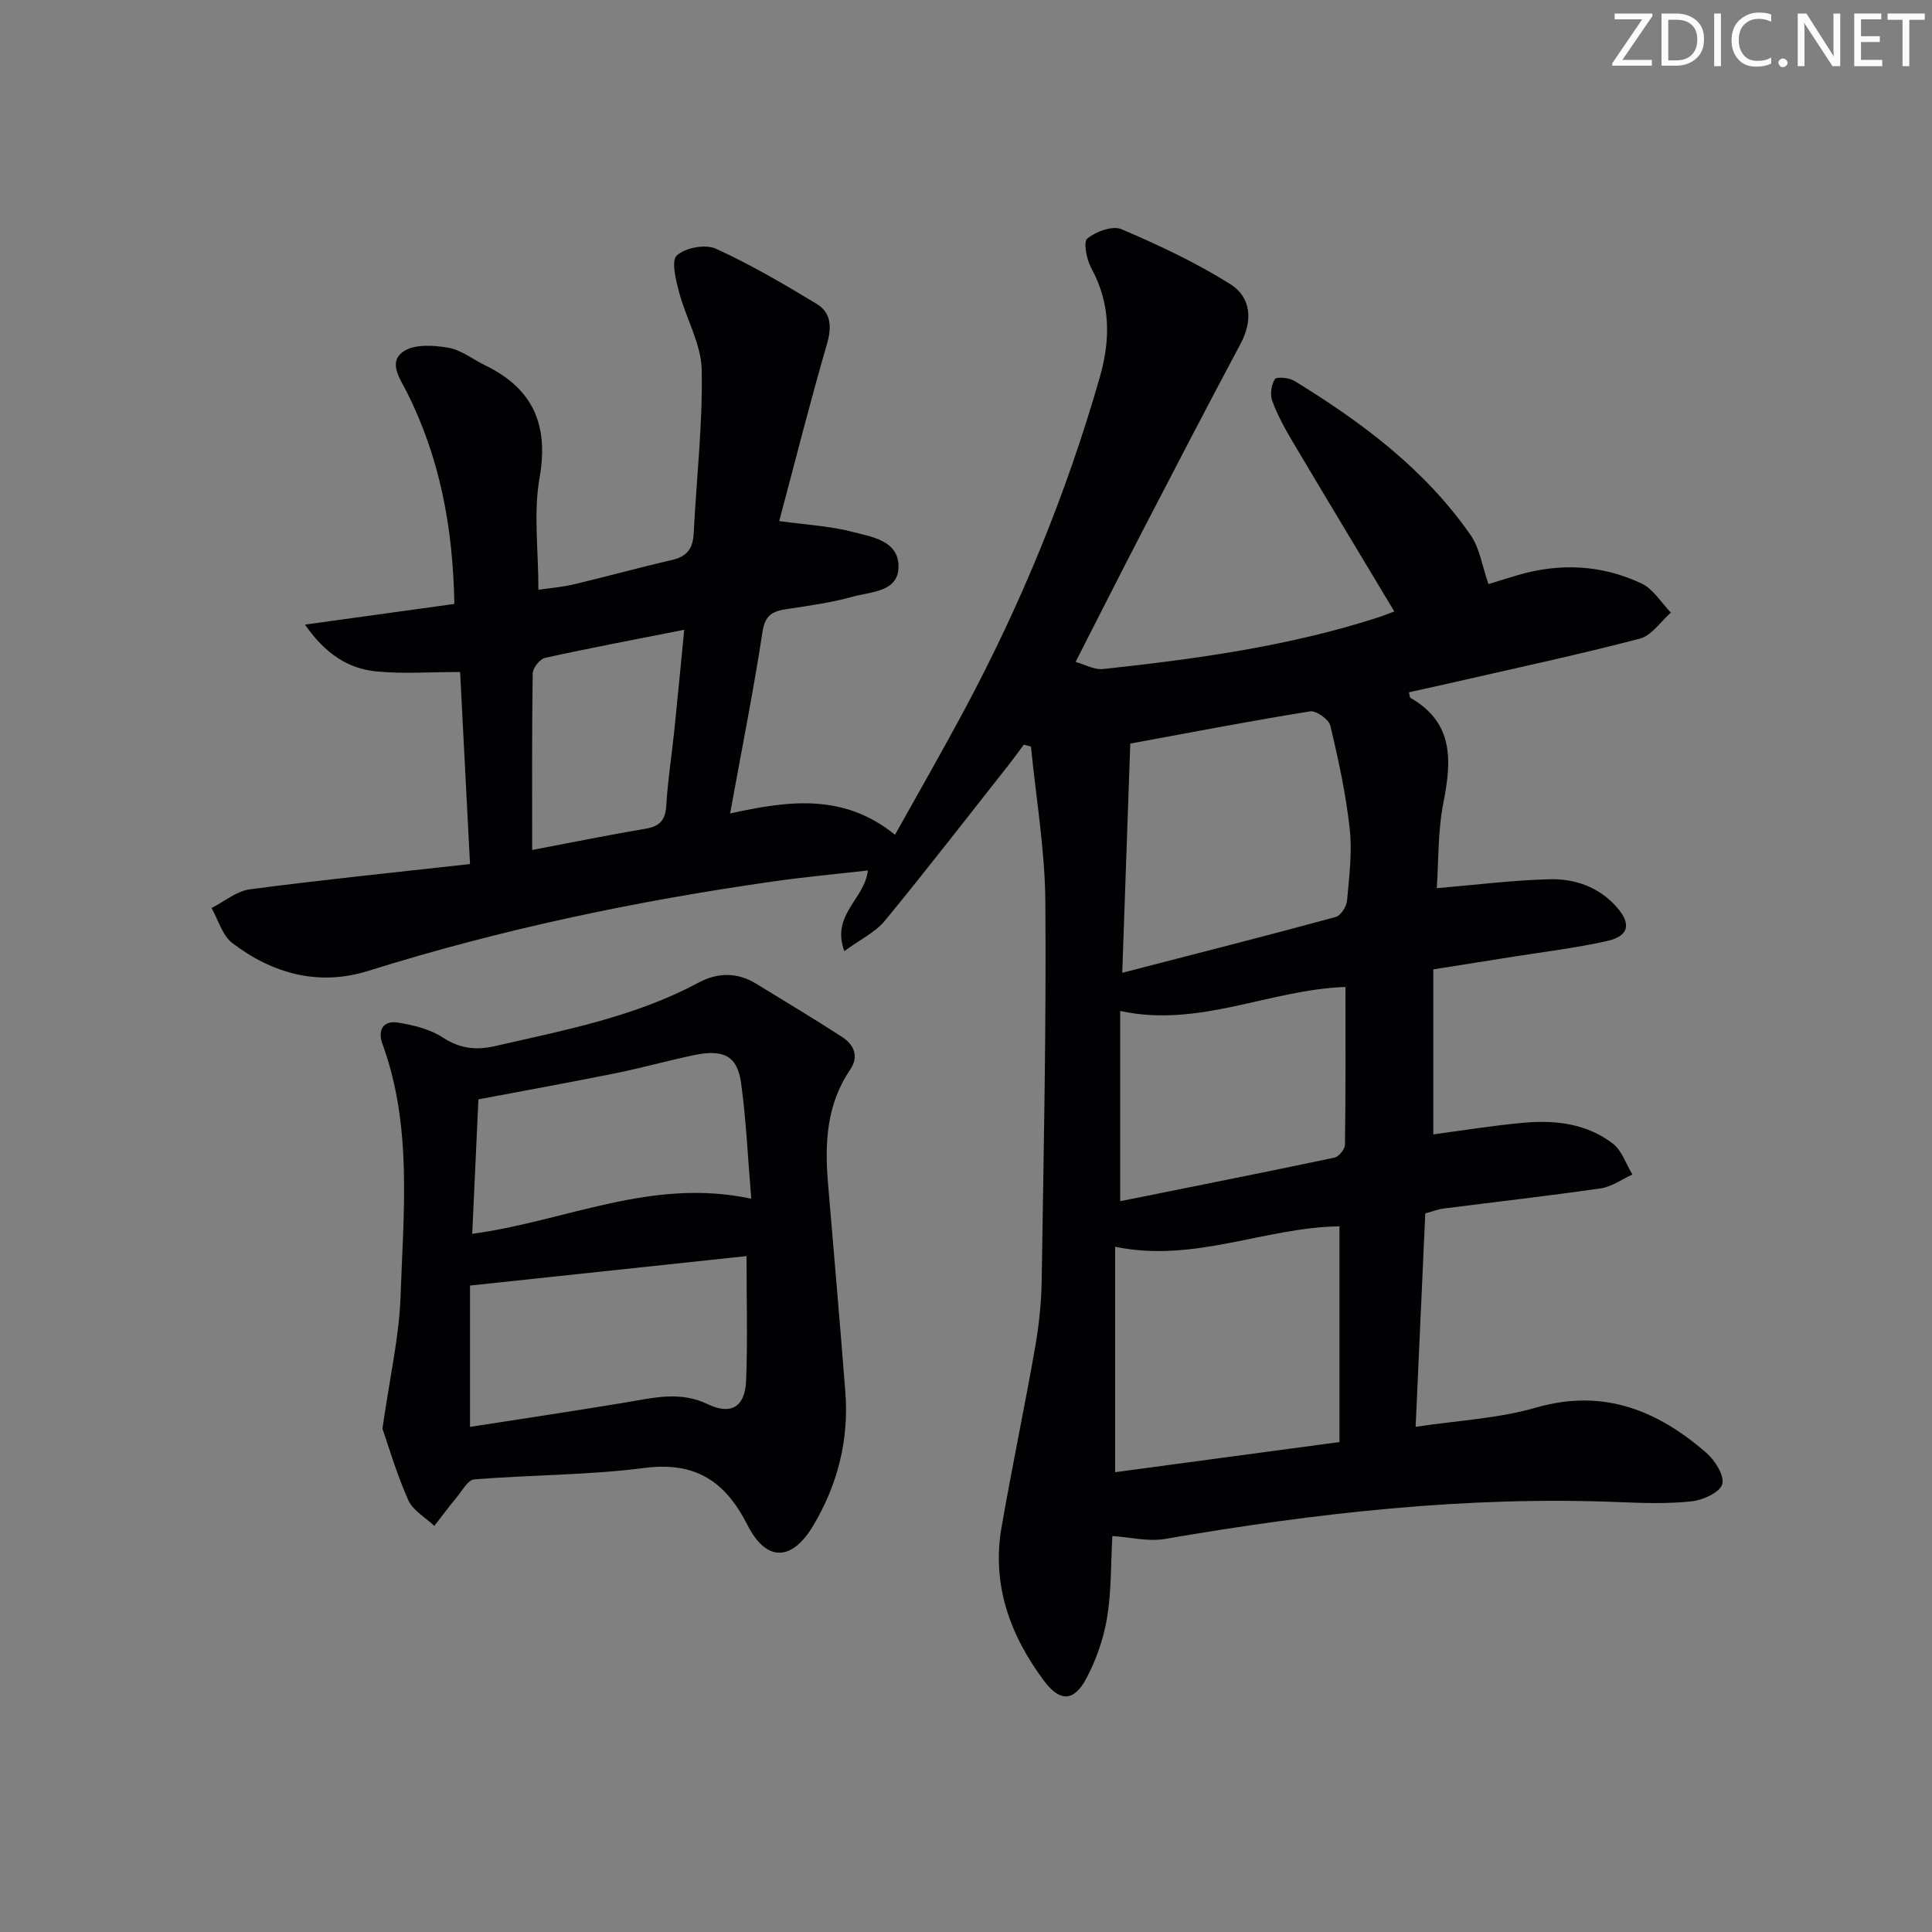 <svg enable-background="new 0 0 400 400" viewBox="0 0 400 400" xmlns="http://www.w3.org/2000/svg"><rect x="0" y="0" width="400" height="400" fill="#808080" stroke="none"/><g fill="#fafbfa"><path d="m342.2 3.2-6.3 9.2h6.1v1.2h-8.2v-.5l6.2-9.1h-5.7v-1.2h7.8v.4z"/><path d="m344 13.7v-10.9h3.1c1.6 0 3 .5 4.1 1.4 1.1 1 1.6 2.2 1.6 3.9s-.5 3-1.6 4-2.5 1.5-4.2 1.5h-3zm1.4-9.6v8.4h1.6c1.4 0 2.5-.4 3.2-1.1.8-.8 1.2-1.8 1.2-3.2s-.4-2.4-1.2-3.1-1.8-1-3.1-1z"/><path d="m356.3 2.8v10.9h-1.4v-10.9z"/><path d="m366.6 13.2c-.8.4-1.8.6-3 .6-1.6 0-2.8-.5-3.7-1.5s-1.4-2.3-1.4-3.9c0-1.7.5-3.2 1.6-4.2s2.4-1.6 4-1.6c1 0 1.9.1 2.6.4v1.5c-.8-.4-1.6-.6-2.6-.6-1.2 0-2.2.4-3 1.2s-1.1 1.9-1.1 3.3c0 1.3.4 2.3 1.1 3.1s1.6 1.1 2.8 1.1c1.1 0 2-.2 2.8-.7v1.3z"/><path d="m368.2 13c0-.3.1-.5.3-.6.2-.2.4-.3.6-.3.3 0 .5.1.7.3s.3.4.3.6-.1.5-.3.6c-.2.2-.4.3-.7.3s-.5-.1-.6-.3c-.2-.2-.3-.4-.3-.6z"/><path d="m381.1 13.7h-1.7l-5.5-8.4c-.2-.2-.3-.5-.4-.7 0 .2.1.8.1 1.5v7.6h-1.4v-10.9h1.8l5.3 8.3c.3.4.4.6.4.8 0-.3-.1-.8-.1-1.6v-7.5h1.4v10.9z"/><path d="m389.7 13.7h-5.8v-10.9h5.6v1.2h-4.2v3.5h3.9v1.2h-3.9v3.7h4.4z"/><path d="m398.4 4.1h-3.1v9.6h-1.4v-9.6h-3.1v-1.3h7.7v1.3z"/></g><path d="m230.3 318.02c-.32 5.75-.18 11.45-1.1 16.97-.72 4.32-2.25 8.68-4.31 12.55-2.55 4.78-5.44 4.88-8.77.42-7-9.39-10.83-19.87-8.76-31.76 2.16-12.42 4.76-24.77 6.94-37.19.8-4.57 1.3-9.25 1.37-13.89.4-26.13.96-52.27.76-78.4-.08-10.72-1.93-21.43-2.98-32.15-.49-.13-.98-.27-1.48-.4-1 1.35-1.98 2.72-3.02 4.04-8.54 10.83-16.98 21.75-25.74 32.41-1.99 2.42-5.12 3.89-8.4 6.3-2.79-7.58 4.24-10.77 4.87-16.7-6.51.74-12.99 1.33-19.41 2.25-28.46 4.04-56.52 9.92-83.99 18.53-10.26 3.22-19.84.63-28.2-5.77-2.06-1.58-2.89-4.78-4.28-7.24 2.63-1.33 5.15-3.49 7.91-3.86 14.94-1.97 29.93-3.49 45.6-5.24-.71-13.83-1.37-26.55-2.05-39.76-6.1 0-11.72.41-17.25-.11-5.83-.55-10.58-3.54-14.87-9.7 10.81-1.5 20.78-2.88 30.93-4.28-.28-15.77-2.99-30.29-9.87-43.92-1.37-2.71-4-6.23-.53-8.44 2.32-1.47 6.19-1.2 9.19-.68 2.66.47 5.05 2.41 7.59 3.64 9.89 4.81 13.2 12.28 11.26 23.29-1.28 7.25-.24 14.9-.24 23.18 2.41-.36 4.95-.56 7.4-1.14 6.78-1.61 13.5-3.48 20.3-5.04 3.11-.71 4.3-2.43 4.45-5.5.56-11.29 1.89-22.59 1.66-33.86-.11-5.38-3.26-10.66-4.68-16.08-.67-2.52-1.67-6.53-.47-7.6 1.76-1.6 5.89-2.39 8.05-1.41 7.2 3.27 14.08 7.31 20.87 11.41 3.01 1.82 3.2 4.75 2.17 8.31-3.51 12.07-6.58 24.27-9.89 36.68 5.76.8 10.53 1.03 15.05 2.21 4 1.04 9.57 1.77 9.65 7.07.08 5.41-5.62 5.32-9.4 6.36-4.45 1.23-9.08 1.89-13.66 2.57-2.89.43-4.56 1.15-5.1 4.69-1.87 12.26-4.31 24.44-6.71 37.64 11.89-2.61 23.41-4.31 34.14 4.41 4.81-8.63 9.66-17.07 14.25-25.64 11.81-22.03 21.26-45.02 28.15-69.08 2.26-7.9 2.23-15.29-1.79-22.65-.96-1.76-1.65-5.39-.79-6.08 1.79-1.45 5.22-2.71 7.06-1.93 7.71 3.29 15.39 6.89 22.48 11.34 4.6 2.89 4.61 7.84 2.2 12.36-6.89 12.89-13.61 25.87-20.34 38.84-4.51 8.69-8.92 17.44-13.83 27.05 1.95.54 3.88 1.67 5.67 1.48 19.14-2.07 38.2-4.67 56.63-10.58 1.25-.4 2.47-.9 3.69-1.34-7.06-11.78-14.1-23.43-21.04-35.13-1.61-2.71-3.14-5.51-4.23-8.45-.49-1.32-.22-3.33.53-4.51.35-.55 2.93-.33 4.02.33 13.99 8.58 27.06 18.31 36.54 31.98 1.87 2.7 2.36 6.37 3.67 10.11 1.63-.5 3.78-1.18 5.95-1.82 8.8-2.61 17.52-2.2 25.77 1.71 2.42 1.15 4.05 3.96 6.05 6.01-2.12 1.86-3.98 4.75-6.42 5.39-12.5 3.28-25.15 5.98-37.76 8.87-3.34.77-6.69 1.49-10.06 2.24.17.58.15 1.06.35 1.17 8.97 5.16 8.51 12.99 6.79 21.7-1.17 5.93-.99 12.14-1.37 17.69 7.92-.67 15.61-1.65 23.32-1.85 5.23-.14 10.18 1.56 13.87 5.69 3.14 3.52 2.65 6.07-1.94 7.1-6.46 1.45-13.08 2.23-19.63 3.28-5.21.84-10.43 1.65-16.34 2.59v34.16c6.03-.8 12.36-1.84 18.74-2.41 6.55-.59 13.06.18 18.43 4.32 1.88 1.45 2.73 4.23 4.05 6.4-2.17.98-4.26 2.53-6.52 2.86-10.85 1.57-21.74 2.8-32.61 4.19-1.14.15-2.24.59-3.75 1-.65 14.39-1.3 28.78-2 44.19 8.71-1.32 17.06-1.71 24.88-3.97 13.94-4.02 25.14.52 35.31 9.35 1.79 1.55 3.79 4.74 3.29 6.5-.48 1.69-3.98 3.29-6.3 3.54-4.94.54-9.98.37-14.97.17-31.72-1.31-63.03 2.27-94.21 7.64-3.43.56-7.13-.38-10.79-.62zm.58-13.22c15.49-2.08 30.7-4.13 46.44-6.24 0-15.2 0-29.92 0-44.66-15.43.2-30.16 7.64-46.44 4.22zm1.47-103.39c15.42-3.99 29.83-7.65 44.18-11.55 1.05-.28 2.25-2.16 2.36-3.39.45-4.95 1.09-10 .55-14.9-.79-7.18-2.33-14.3-4.01-21.33-.31-1.3-2.93-3.16-4.2-2.96-12.2 1.96-24.35 4.3-37.22 6.67-.52 14.87-1.07 30.58-1.66 47.46zm46.21 2.93c-15.78.55-30.24 8.52-46.64 4.97v39.27c-.11-.06.05.1.17.08 14.74-2.96 29.5-5.89 44.21-8.99.9-.19 2.15-1.74 2.16-2.68.16-10.78.1-21.55.1-32.65zm-168.38-28.36c8.87-1.68 16.18-3.18 23.52-4.41 3-.5 4.09-1.88 4.26-4.91.29-5.13 1.11-10.22 1.64-15.33.71-6.85 1.35-13.71 2.06-20.94-10.04 1.98-19.47 3.76-28.84 5.82-1.07.24-2.52 2.11-2.53 3.24-.18 11.95-.11 23.9-.11 36.53z" fill="#010104"/><path d="m79.18 295.79c1.56-10.92 3.47-19.11 3.75-27.36.6-17.52 2.47-35.22-3.75-52.3-1.04-2.85.14-4.92 3.24-4.41 3.2.52 6.63 1.35 9.27 3.09 3.53 2.33 6.99 2.65 10.77 1.78 14.4-3.3 28.96-6.06 42.19-13.16 3.88-2.08 7.98-2.18 11.89.23 5.93 3.64 11.92 7.21 17.76 11 2.48 1.61 3.62 4 1.7 6.83-4.89 7.19-5.27 15.23-4.57 23.5 1.21 14.4 2.47 28.8 3.59 43.2.77 9.92-1.59 19.18-6.66 27.69-4.42 7.41-9.71 7.54-13.61-.15-4.58-9.02-10.73-13.17-21.29-11.81-11.67 1.5-23.54 1.43-35.29 2.37-1.29.1-2.47 2.34-3.59 3.68-1.61 1.94-3.11 3.96-4.66 5.95-1.85-1.76-4.45-3.19-5.4-5.35-2.44-5.5-4.14-11.34-5.34-14.78zm75.38-35.73c-19.1 2.03-37.98 4.05-57.25 6.1v29.26c10.92-1.7 21.54-3.28 32.13-5.04 5.72-.95 11.3-2.44 17.04.32 4.84 2.33 7.77.63 7.99-4.83.34-8.28.09-16.59.09-25.81zm.98-11.88c-.71-8.52-1.05-16.3-2.11-23.98-.77-5.6-3.64-7.04-9.84-5.73-5.36 1.13-10.64 2.61-16 3.7-9.38 1.89-18.8 3.6-28.54 5.44-.42 9.19-.84 18.4-1.28 27.84 19.38-2.6 37.08-11.71 57.77-7.27z" fill="#010104"/></svg>